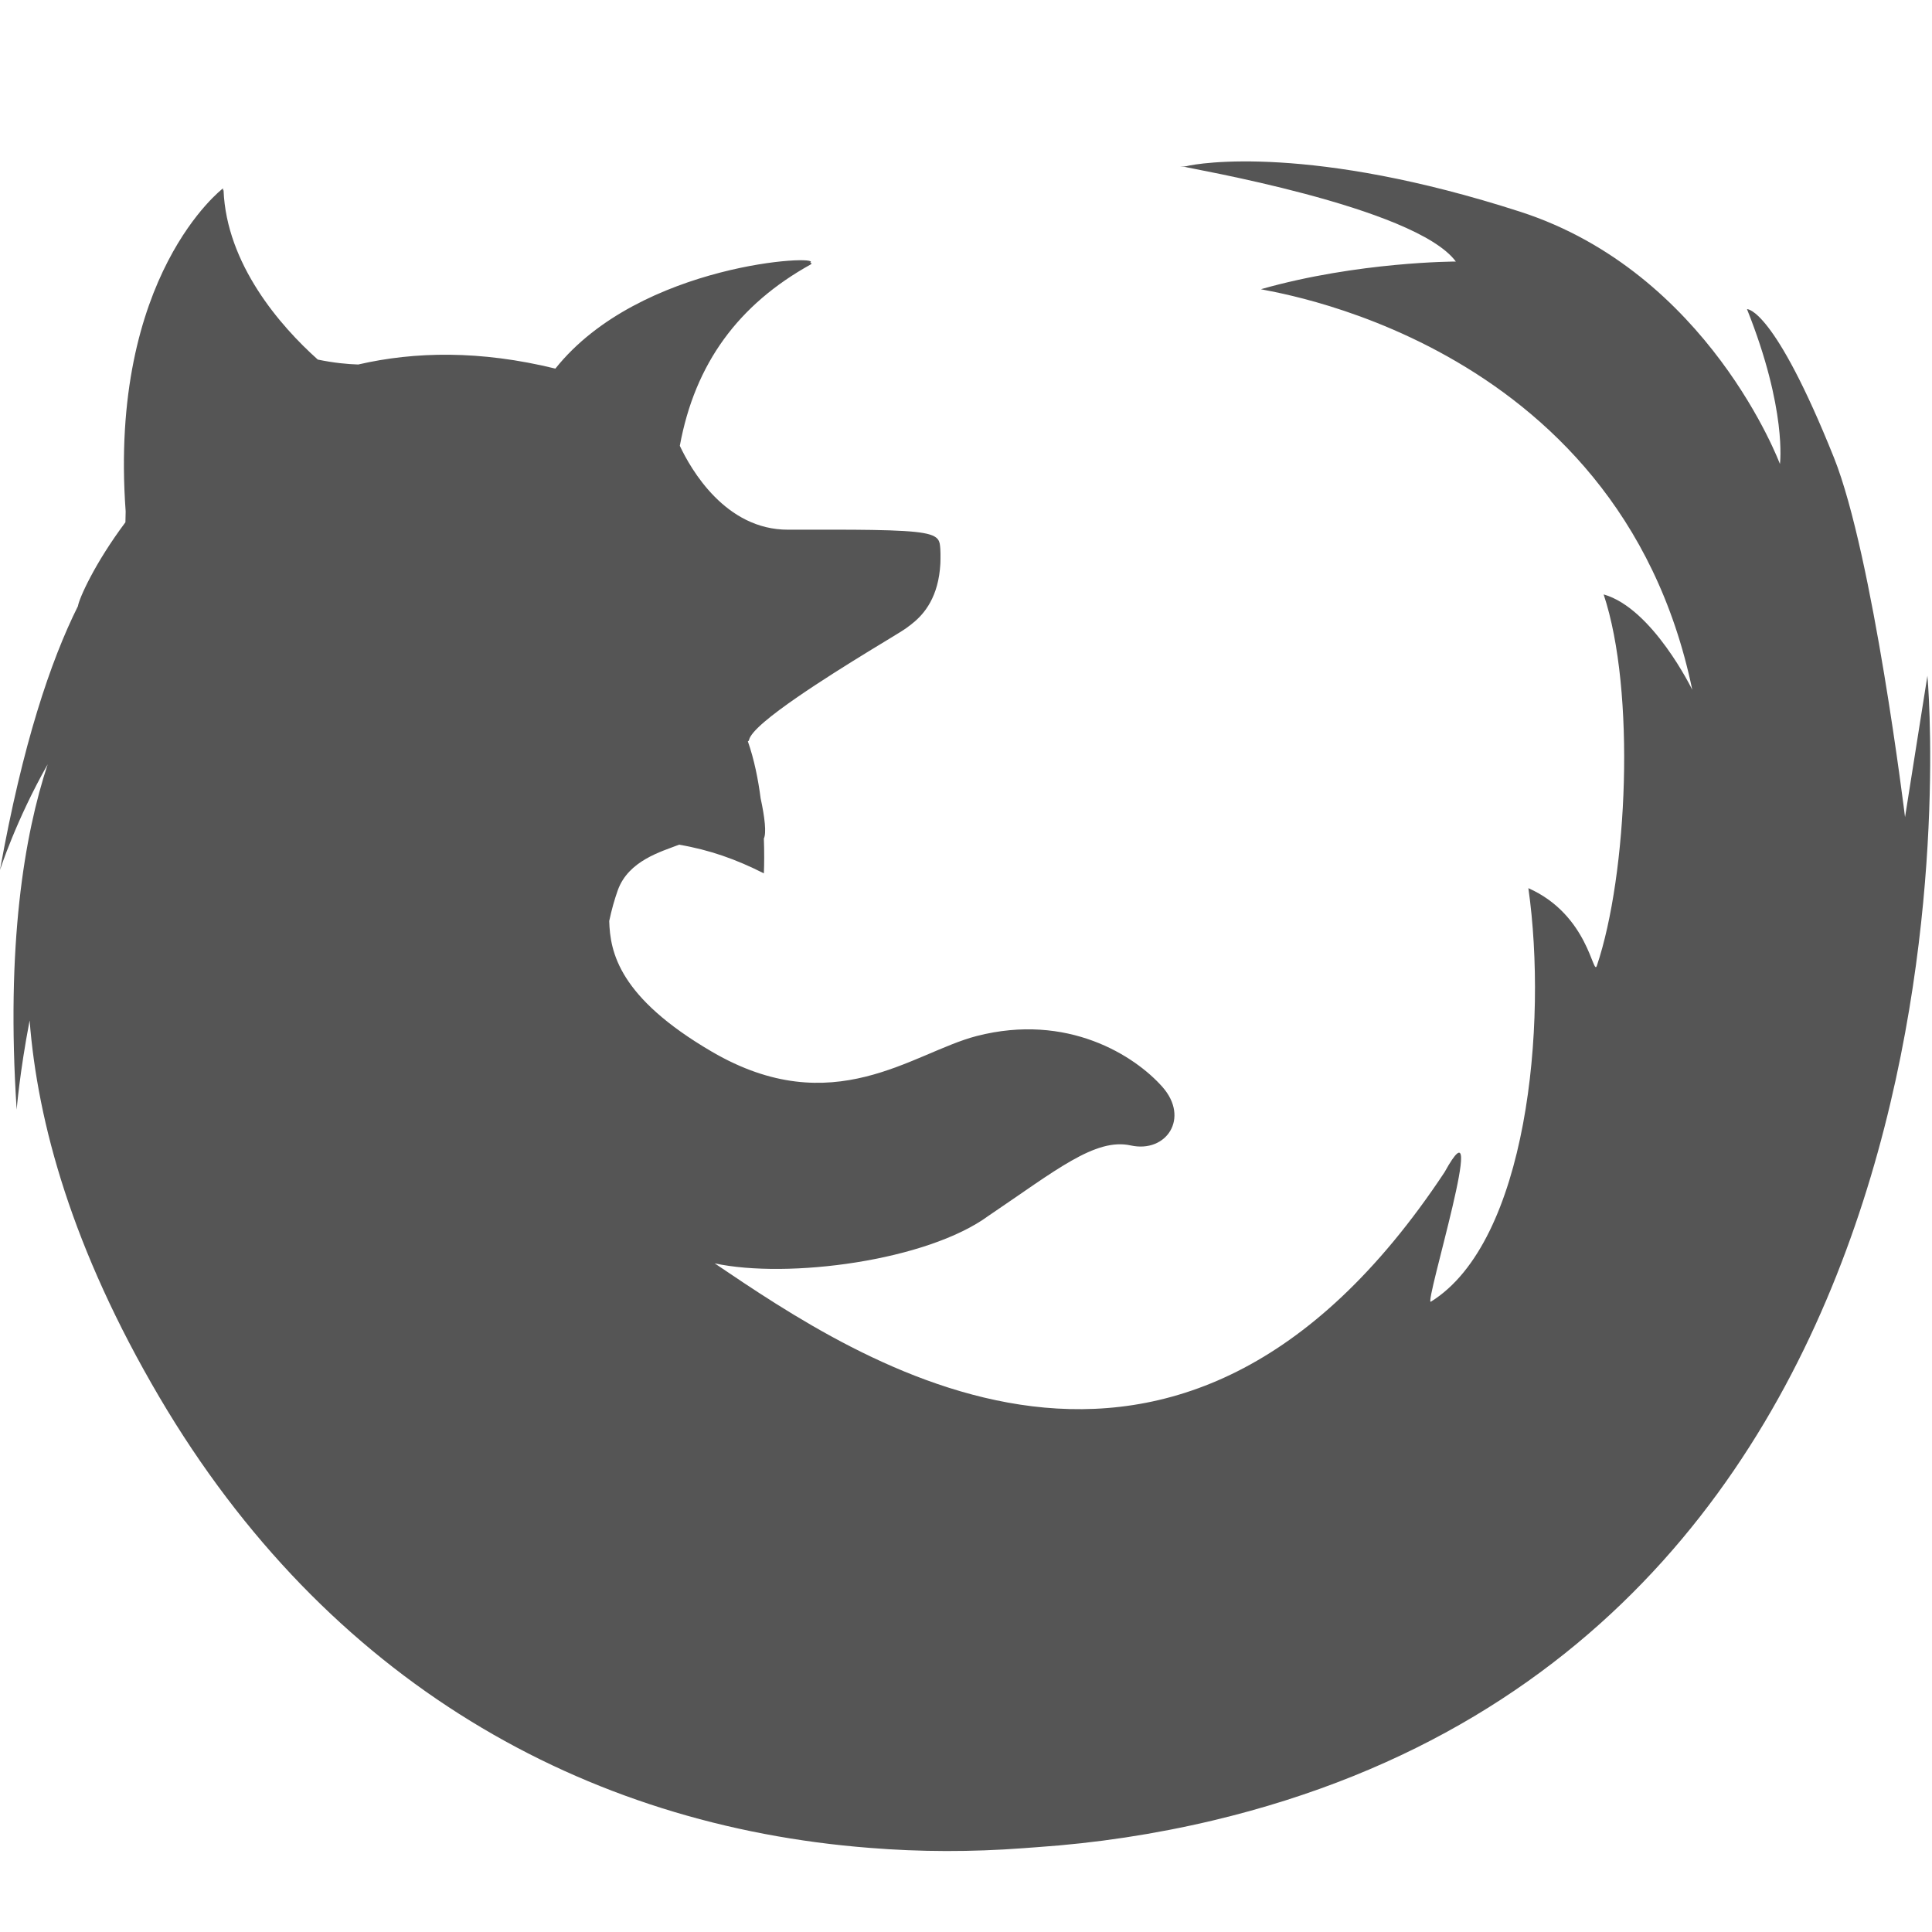<svg xmlns="http://www.w3.org/2000/svg" width="24" height="24" viewBox="0 0 24 24">
  <g fill="none" fill-rule="evenodd" transform="translate(-168 -1152)">
    <path fill="#555" fill-rule="nonzero" d="M23.943,6.395 L23.665,8.151 C23.665,8.151 23.268,4.9 22.782,3.685 C22.036,1.823 21.704,1.838 21.702,1.841 C22.202,3.092 22.111,3.764 22.111,3.764 C22.111,3.764 21.226,1.388 18.887,0.631 C16.295,-0.206 14.893,0.023 14.731,0.066 C14.707,0.066 14.683,0.066 14.66,0.066 C14.679,0.067 14.698,0.069 14.717,0.071 C14.716,0.071 14.715,0.072 14.715,0.072 C14.725,0.085 17.579,0.564 18.085,1.249 C18.085,1.249 16.873,1.249 15.666,1.592 C15.612,1.607 20.104,2.145 21.022,6.569 C21.022,6.569 20.53,5.556 19.921,5.384 C20.321,6.585 20.218,8.864 19.837,9.996 C19.788,10.142 19.738,9.367 18.986,9.033 C19.227,10.732 18.972,13.428 17.775,14.17 C17.682,14.228 18.525,11.51 17.945,12.561 C14.604,17.61 10.654,14.891 8.878,13.694 C9.788,13.889 11.515,13.664 12.28,13.103 C12.281,13.102 12.282,13.101 12.283,13.101 C13.113,12.541 13.605,12.132 14.046,12.229 C14.489,12.327 14.783,11.889 14.439,11.501 C14.095,11.113 13.261,10.579 12.132,10.87 C11.336,11.076 10.35,11.944 8.844,11.065 C7.688,10.39 7.579,9.829 7.568,9.441 C7.597,9.303 7.633,9.175 7.675,9.057 C7.808,8.691 8.212,8.58 8.436,8.493 C8.817,8.558 9.145,8.675 9.489,8.849 C9.494,8.736 9.495,8.586 9.489,8.416 C9.522,8.351 9.501,8.156 9.449,7.918 C9.418,7.68 9.369,7.434 9.29,7.209 C9.291,7.209 9.291,7.209 9.291,7.209 C9.292,7.208 9.293,7.208 9.295,7.207 C9.297,7.206 9.298,7.205 9.3,7.203 C9.3,7.203 9.3,7.202 9.301,7.202 C9.302,7.199 9.304,7.195 9.305,7.191 C9.329,7.084 9.587,6.879 9.908,6.658 C10.195,6.46 10.533,6.249 10.799,6.086 C11.035,5.942 11.214,5.835 11.252,5.807 C11.267,5.796 11.284,5.784 11.303,5.769 C11.306,5.766 11.31,5.764 11.314,5.761 C11.316,5.759 11.318,5.758 11.32,5.756 C11.447,5.657 11.636,5.469 11.676,5.073 C11.676,5.072 11.676,5.072 11.676,5.071 C11.677,5.059 11.678,5.047 11.679,5.035 C11.679,5.027 11.68,5.019 11.681,5.01 C11.681,5.003 11.682,4.996 11.682,4.99 C11.682,4.974 11.683,4.958 11.683,4.942 C11.683,4.941 11.683,4.94 11.683,4.939 C11.684,4.901 11.683,4.861 11.681,4.819 C11.679,4.796 11.678,4.775 11.674,4.755 C11.674,4.754 11.673,4.753 11.673,4.752 C11.673,4.75 11.672,4.748 11.672,4.746 C11.671,4.743 11.67,4.74 11.669,4.736 C11.669,4.736 11.669,4.736 11.668,4.736 C11.667,4.732 11.666,4.728 11.665,4.725 C11.665,4.725 11.665,4.725 11.665,4.724 C11.623,4.629 11.47,4.594 10.835,4.583 C10.834,4.583 10.834,4.583 10.833,4.583 L10.833,4.583 C10.574,4.579 10.235,4.579 9.791,4.58 C9.012,4.583 8.582,3.83 8.445,3.538 C8.633,2.512 9.177,1.781 10.071,1.285 C10.087,1.276 10.084,1.268 10.064,1.263 C10.239,1.159 7.951,1.26 6.899,2.579 C5.965,2.35 5.151,2.366 4.45,2.528 C4.315,2.524 4.147,2.508 3.948,2.467 C3.481,2.05 2.813,1.281 2.777,0.362 C2.777,0.362 2.776,0.364 2.772,0.367 C2.771,0.358 2.77,0.349 2.77,0.34 C2.77,0.34 1.348,1.417 1.561,4.353 C1.56,4.399 1.559,4.445 1.558,4.488 C1.173,5.003 0.983,5.435 0.968,5.53 C0.627,6.214 0.281,7.244 -1.13686838e-13,8.807 C-1.13686838e-13,8.807 0.197,8.192 0.592,7.495 C0.302,8.372 0.073,9.737 0.207,11.784 C0.207,11.784 0.243,11.33 0.368,10.676 C0.466,11.946 0.896,13.513 1.98,15.356 C4.063,18.894 7.264,20.681 10.803,20.955 C11.431,21.006 12.068,21.007 12.71,20.959 C12.768,20.955 12.827,20.95 12.886,20.946 C13.612,20.896 14.341,20.787 15.07,20.614 C25.025,18.242 23.943,6.394 23.943,6.394 L23.943,6.395 Z" transform="translate(168 1154)"/>
  </g>
</svg>
